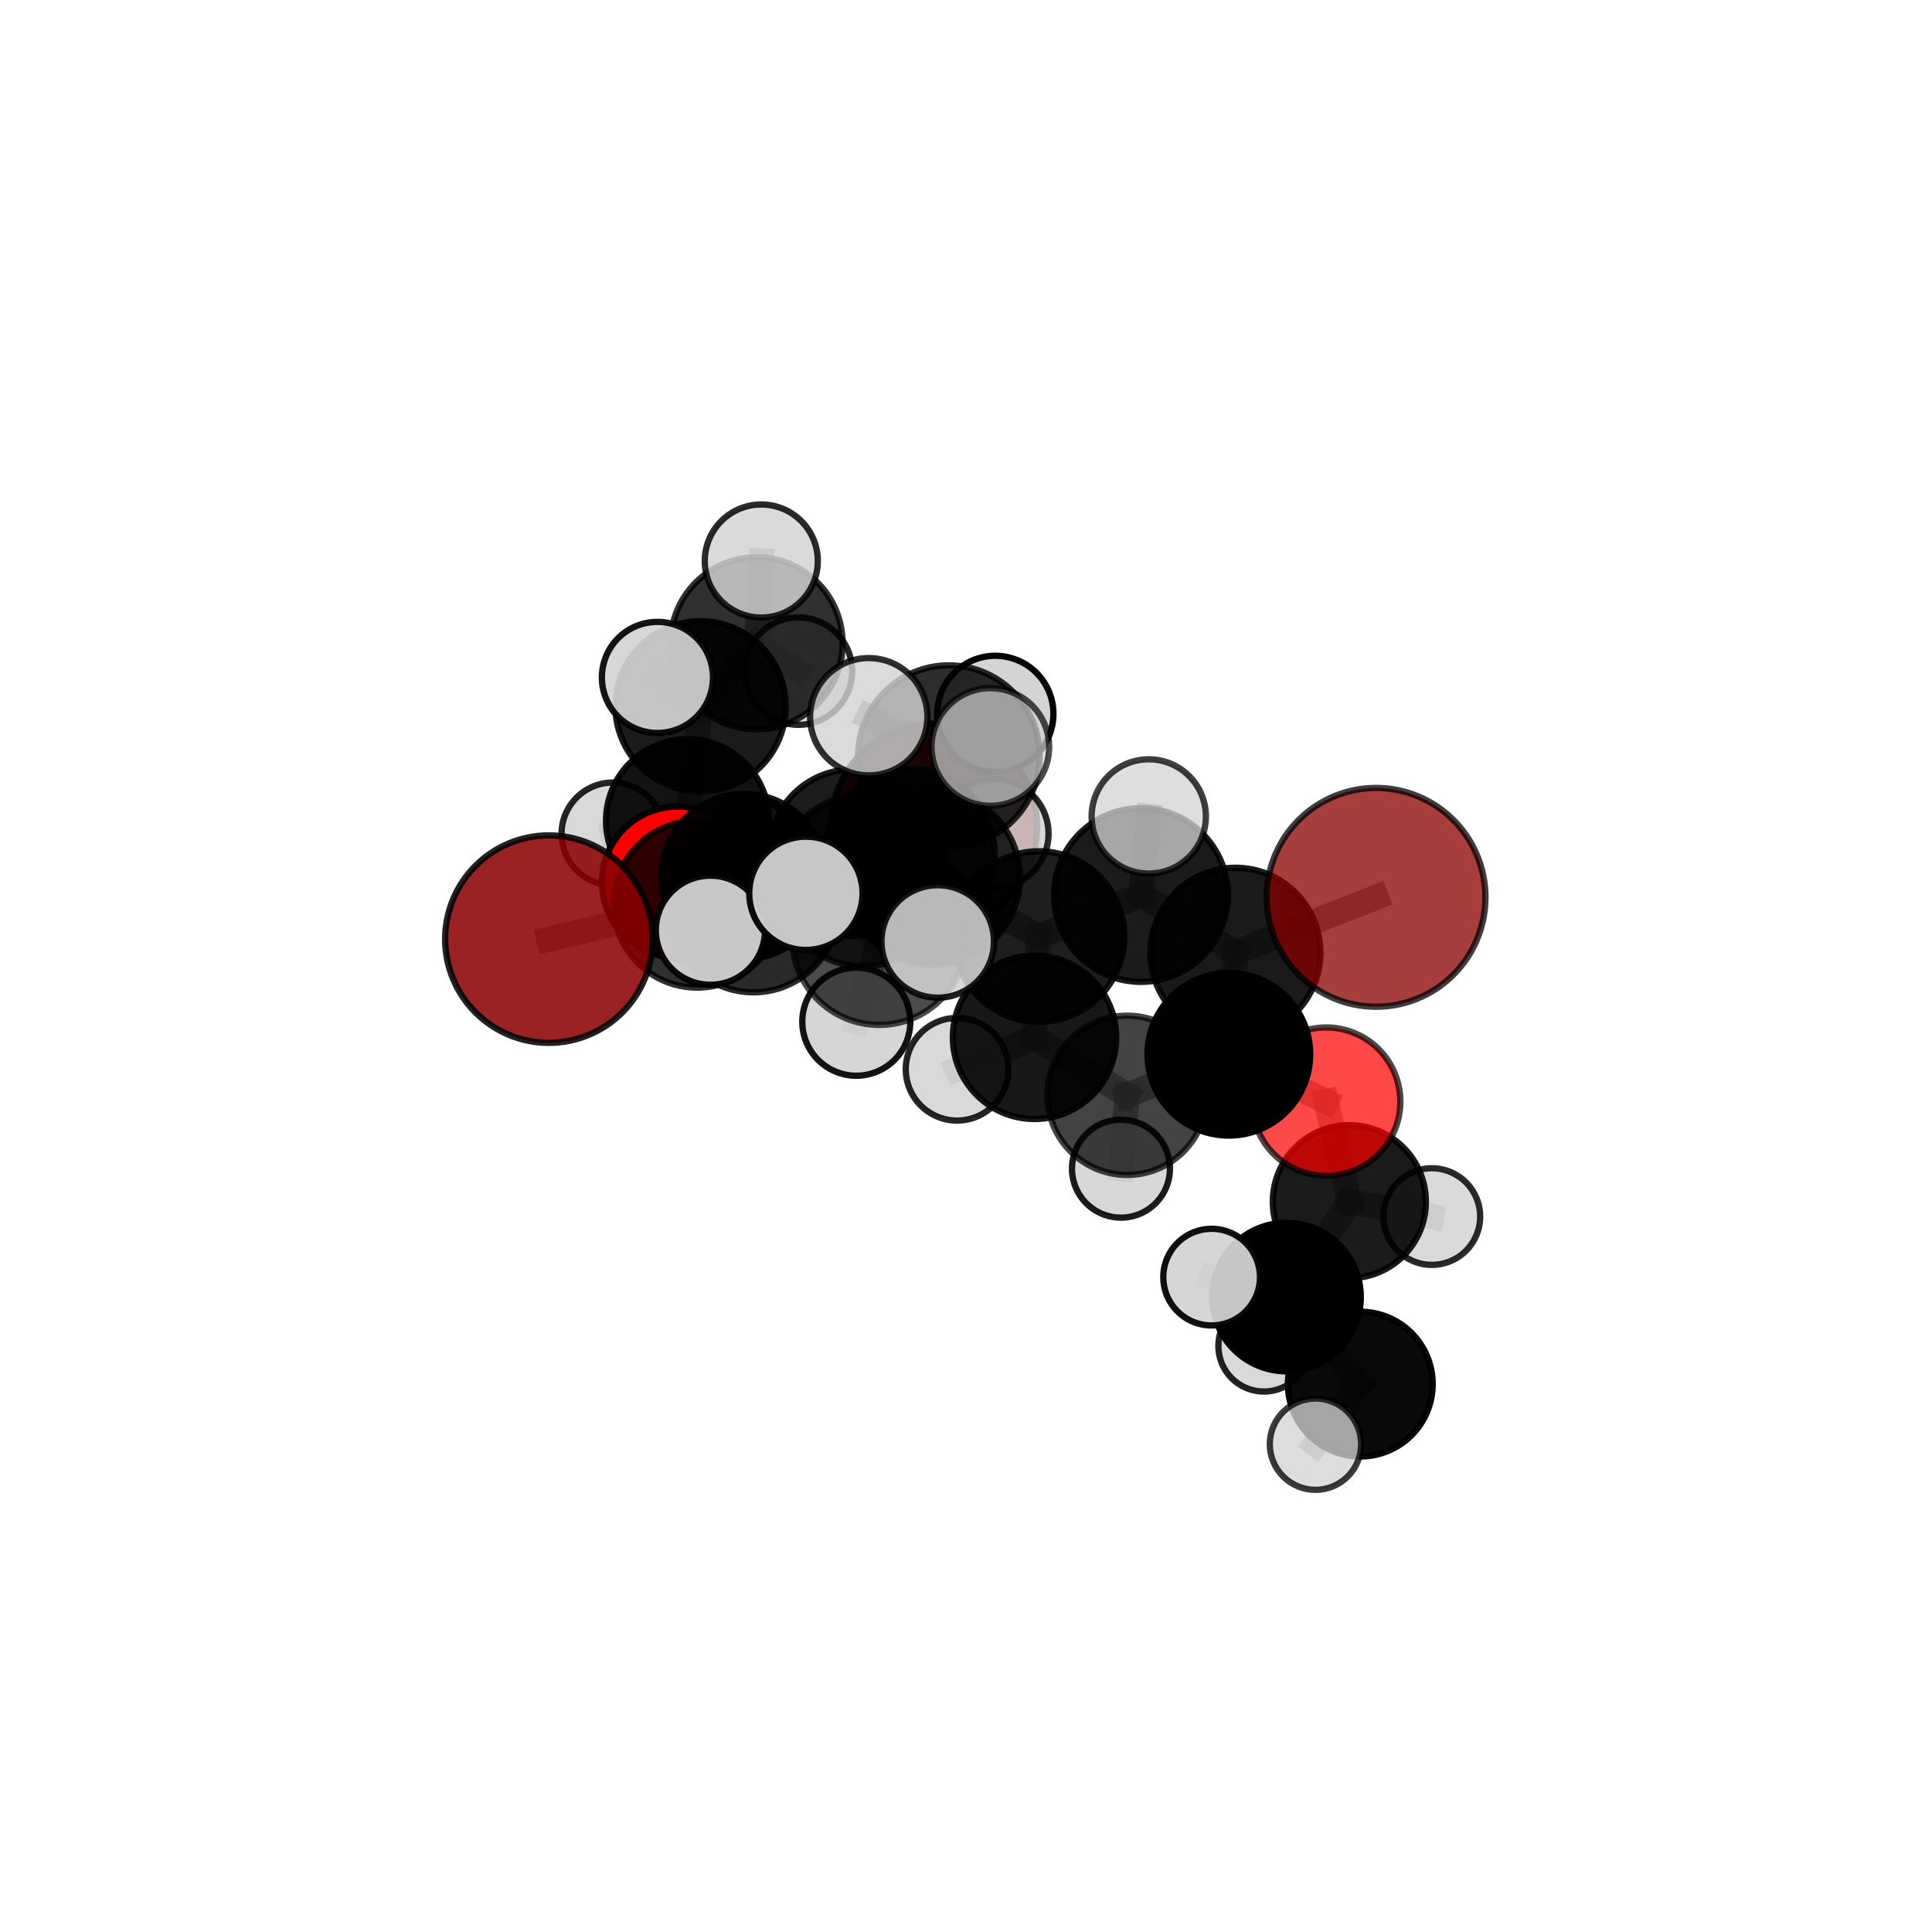 <?xml version="1.0" encoding="utf-8" standalone="no"?>
<!DOCTYPE svg PUBLIC "-//W3C//DTD SVG 1.1//EN"
  "http://www.w3.org/Graphics/SVG/1.1/DTD/svg11.dtd">
<svg xmlns:xlink="http://www.w3.org/1999/xlink" width="153pt" height="153pt" viewBox="0 0 153 153" xmlns="http://www.w3.org/2000/svg" version="1.1">
 <defs>
  <style type="text/css">*{stroke-linejoin: round; stroke-linecap: butt}</style>
 </defs>
 <g id="figure_1">
  <g id="patch_1">
   <path d="M 0 153 
L 153 153 
L 153 0 
L 0 0 
L 0 153 
z
" style="fill: none"/>
  </g>
  <g id="patch_2">
   <path d="M 7.2 145.8 
L 145.8 145.8 
L 145.8 7.2 
L 7.2 7.2 
L 7.2 145.8 
z
" style="fill: none"/>
  </g>
  <g id="axes_1">
   <g id="line2d_1">
    <path d="M 73.958 65.476 
L 67.521 67.533 
" clip-path="url(#pe43d6c73a5)" style="fill: none; stroke: #808080; stroke-opacity: 0.684; stroke-width: 2; stroke-linecap: square"/>
   </g>
   <g id="line2d_2">
    <path d="M 67.521 67.533 
L 58.911 69.411 
" clip-path="url(#pe43d6c73a5)" style="fill: none; stroke: #808080; stroke-opacity: 0.687; stroke-width: 2; stroke-linecap: square"/>
   </g>
   <g id="line2d_3">
    <path d="M 108.973 71.062 
L 97.834 75.447 
" clip-path="url(#pe43d6c73a5)" style="fill: none; stroke: #808080; stroke-opacity: 0.723; stroke-width: 2; stroke-linecap: square"/>
   </g>
   <g id="line2d_4">
    <path d="M 97.834 75.447 
L 97.316 83.489 
" clip-path="url(#pe43d6c73a5)" style="fill: none; stroke: #808080; stroke-opacity: 0.689; stroke-width: 2; stroke-linecap: square"/>
   </g>
   <g id="line2d_5">
    <path d="M 43.466 74.372 
L 55.204 71.6 
" clip-path="url(#pe43d6c73a5)" style="fill: none; stroke: #808080; stroke-opacity: 0.688; stroke-width: 2; stroke-linecap: square"/>
   </g>
   <g id="line2d_6">
    <path d="M 55.204 71.6 
L 58.911 69.411 
" clip-path="url(#pe43d6c73a5)" style="fill: none; stroke: #808080; stroke-opacity: 0.688; stroke-width: 2; stroke-linecap: square"/>
   </g>
   <g id="line2d_7">
    <path d="M 105.025 87.24 
L 97.316 83.489 
" clip-path="url(#pe43d6c73a5)" style="fill: none; stroke: #808080; stroke-opacity: 0.658; stroke-width: 2; stroke-linecap: square"/>
   </g>
   <g id="line2d_8">
    <path d="M 105.025 87.24 
L 106.857 95.164 
" clip-path="url(#pe43d6c73a5)" style="fill: none; stroke: #808080; stroke-opacity: 0.631; stroke-width: 2; stroke-linecap: square"/>
   </g>
   <g id="line2d_9">
    <path d="M 106.857 95.164 
L 101.882 102.717 
" clip-path="url(#pe43d6c73a5)" style="fill: none; stroke: #808080; stroke-opacity: 0.602; stroke-width: 2; stroke-linecap: square"/>
   </g>
   <g id="line2d_10">
    <path d="M 106.857 95.164 
L 113.392 96.343 
" clip-path="url(#pe43d6c73a5)" style="fill: none; stroke: #808080; stroke-opacity: 0.61; stroke-width: 2; stroke-linecap: square"/>
   </g>
   <g id="line2d_11">
    <path d="M 53.662 69.86 
L 58.911 69.411 
" clip-path="url(#pe43d6c73a5)" style="fill: none; stroke: #808080; stroke-opacity: 0.675; stroke-width: 2; stroke-linecap: square"/>
   </g>
   <g id="line2d_12">
    <path d="M 53.662 69.86 
L 54.443 64.989 
" clip-path="url(#pe43d6c73a5)" style="fill: none; stroke: #808080; stroke-opacity: 0.668; stroke-width: 2; stroke-linecap: square"/>
   </g>
   <g id="line2d_13">
    <path d="M 54.443 64.989 
L 55.479 55.931 
" clip-path="url(#pe43d6c73a5)" style="fill: none; stroke: #808080; stroke-opacity: 0.691; stroke-width: 2; stroke-linecap: square"/>
   </g>
   <g id="line2d_14">
    <path d="M 54.443 64.989 
L 48.538 66.039 
" clip-path="url(#pe43d6c73a5)" style="fill: none; stroke: #808080; stroke-opacity: 0.664; stroke-width: 2; stroke-linecap: square"/>
   </g>
   <g id="line2d_15">
    <path d="M 54.443 64.989 
L 59.329 67.321 
" clip-path="url(#pe43d6c73a5)" style="fill: none; stroke: #808080; stroke-opacity: 0.659; stroke-width: 2; stroke-linecap: square"/>
   </g>
   <g id="line2d_16">
    <path d="M 73.861 69.489 
L 82.274 74.168 
" clip-path="url(#pe43d6c73a5)" style="fill: none; stroke: #808080; stroke-opacity: 0.726; stroke-width: 2; stroke-linecap: square"/>
   </g>
   <g id="line2d_17">
    <path d="M 73.861 69.489 
L 68.325 69.742 
" clip-path="url(#pe43d6c73a5)" style="fill: none; stroke: #808080; stroke-opacity: 0.728; stroke-width: 2; stroke-linecap: square"/>
   </g>
   <g id="line2d_18">
    <path d="M 73.861 69.489 
L 75.141 59.879 
" clip-path="url(#pe43d6c73a5)" style="fill: none; stroke: #808080; stroke-opacity: 0.761; stroke-width: 2; stroke-linecap: square"/>
   </g>
   <g id="line2d_19">
    <path d="M 73.861 69.489 
L 69.631 74.266 
" clip-path="url(#pe43d6c73a5)" style="fill: none; stroke: #808080; stroke-opacity: 0.738; stroke-width: 2; stroke-linecap: square"/>
   </g>
   <g id="line2d_20">
    <path d="M 82.274 74.168 
L 90.359 70.88 
" clip-path="url(#pe43d6c73a5)" style="fill: none; stroke: #808080; stroke-opacity: 0.724; stroke-width: 2; stroke-linecap: square"/>
   </g>
   <g id="line2d_21">
    <path d="M 82.274 74.168 
L 81.927 82.149 
" clip-path="url(#pe43d6c73a5)" style="fill: none; stroke: #808080; stroke-opacity: 0.693; stroke-width: 2; stroke-linecap: square"/>
   </g>
   <g id="line2d_22">
    <path d="M 68.325 69.742 
L 59.664 71.861 
" clip-path="url(#pe43d6c73a5)" style="fill: none; stroke: #808080; stroke-opacity: 0.714; stroke-width: 2; stroke-linecap: square"/>
   </g>
   <g id="line2d_23">
    <path d="M 68.325 69.742 
L 72.051 67.59 
" clip-path="url(#pe43d6c73a5)" style="fill: none; stroke: #808080; stroke-opacity: 0.714; stroke-width: 2; stroke-linecap: square"/>
   </g>
   <g id="line2d_24">
    <path d="M 75.141 59.879 
L 68.798 56.76 
" clip-path="url(#pe43d6c73a5)" style="fill: none; stroke: #808080; stroke-opacity: 0.79; stroke-width: 2; stroke-linecap: square"/>
   </g>
   <g id="line2d_25">
    <path d="M 75.141 59.879 
L 78.428 59.154 
" clip-path="url(#pe43d6c73a5)" style="fill: none; stroke: #808080; stroke-opacity: 0.791; stroke-width: 2; stroke-linecap: square"/>
   </g>
   <g id="line2d_26">
    <path d="M 75.141 59.879 
L 78.822 56.534 
" clip-path="url(#pe43d6c73a5)" style="fill: none; stroke: #808080; stroke-opacity: 0.784; stroke-width: 2; stroke-linecap: square"/>
   </g>
   <g id="line2d_27">
    <path d="M 69.631 74.266 
L 63.821 70.744 
" clip-path="url(#pe43d6c73a5)" style="fill: none; stroke: #808080; stroke-opacity: 0.747; stroke-width: 2; stroke-linecap: square"/>
   </g>
   <g id="line2d_28">
    <path d="M 69.631 74.266 
L 67.813 80.912 
" clip-path="url(#pe43d6c73a5)" style="fill: none; stroke: #808080; stroke-opacity: 0.721; stroke-width: 2; stroke-linecap: square"/>
   </g>
   <g id="line2d_29">
    <path d="M 69.631 74.266 
L 74.26 74.556 
" clip-path="url(#pe43d6c73a5)" style="fill: none; stroke: #808080; stroke-opacity: 0.743; stroke-width: 2; stroke-linecap: square"/>
   </g>
   <g id="line2d_30">
    <path d="M 90.359 70.88 
L 97.834 75.447 
" clip-path="url(#pe43d6c73a5)" style="fill: none; stroke: #808080; stroke-opacity: 0.722; stroke-width: 2; stroke-linecap: square"/>
   </g>
   <g id="line2d_31">
    <path d="M 90.359 70.88 
L 90.973 64.656 
" clip-path="url(#pe43d6c73a5)" style="fill: none; stroke: #808080; stroke-opacity: 0.75; stroke-width: 2; stroke-linecap: square"/>
   </g>
   <g id="line2d_32">
    <path d="M 81.927 82.149 
L 89.258 86.74 
" clip-path="url(#pe43d6c73a5)" style="fill: none; stroke: #808080; stroke-opacity: 0.66; stroke-width: 2; stroke-linecap: square"/>
   </g>
   <g id="line2d_33">
    <path d="M 81.927 82.149 
L 75.793 84.677 
" clip-path="url(#pe43d6c73a5)" style="fill: none; stroke: #808080; stroke-opacity: 0.664; stroke-width: 2; stroke-linecap: square"/>
   </g>
   <g id="line2d_34">
    <path d="M 59.664 71.861 
L 55.204 71.6 
" clip-path="url(#pe43d6c73a5)" style="fill: none; stroke: #808080; stroke-opacity: 0.702; stroke-width: 2; stroke-linecap: square"/>
   </g>
   <g id="line2d_35">
    <path d="M 59.664 71.861 
L 56.259 73.666 
" clip-path="url(#pe43d6c73a5)" style="fill: none; stroke: #808080; stroke-opacity: 0.713; stroke-width: 2; stroke-linecap: square"/>
   </g>
   <g id="line2d_36">
    <path d="M 72.051 67.59 
L 67.521 67.533 
" clip-path="url(#pe43d6c73a5)" style="fill: none; stroke: #808080; stroke-opacity: 0.7; stroke-width: 2; stroke-linecap: square"/>
   </g>
   <g id="line2d_37">
    <path d="M 72.051 67.59 
L 78.723 66.022 
" clip-path="url(#pe43d6c73a5)" style="fill: none; stroke: #808080; stroke-opacity: 0.712; stroke-width: 2; stroke-linecap: square"/>
   </g>
   <g id="line2d_38">
    <path d="M 89.258 86.74 
L 97.316 83.489 
" clip-path="url(#pe43d6c73a5)" style="fill: none; stroke: #808080; stroke-opacity: 0.658; stroke-width: 2; stroke-linecap: square"/>
   </g>
   <g id="line2d_39">
    <path d="M 89.258 86.74 
L 88.772 92.549 
" clip-path="url(#pe43d6c73a5)" style="fill: none; stroke: #808080; stroke-opacity: 0.632; stroke-width: 2; stroke-linecap: square"/>
   </g>
   <g id="line2d_40">
    <path d="M 101.882 102.717 
L 107.726 109.61 
" clip-path="url(#pe43d6c73a5)" style="fill: none; stroke: #808080; stroke-opacity: 0.58; stroke-width: 2; stroke-linecap: square"/>
   </g>
   <g id="line2d_41">
    <path d="M 101.882 102.717 
L 95.952 101.139 
" clip-path="url(#pe43d6c73a5)" style="fill: none; stroke: #808080; stroke-opacity: 0.598; stroke-width: 2; stroke-linecap: square"/>
   </g>
   <g id="line2d_42">
    <path d="M 101.882 102.717 
L 100.092 106.593 
" clip-path="url(#pe43d6c73a5)" style="fill: none; stroke: #808080; stroke-opacity: 0.575; stroke-width: 2; stroke-linecap: square"/>
   </g>
   <g id="line2d_43">
    <path d="M 55.479 55.931 
L 59.917 50.94 
" clip-path="url(#pe43d6c73a5)" style="fill: none; stroke: #808080; stroke-opacity: 0.718; stroke-width: 2; stroke-linecap: square"/>
   </g>
   <g id="line2d_44">
    <path d="M 55.479 55.931 
L 52.063 53.647 
" clip-path="url(#pe43d6c73a5)" style="fill: none; stroke: #808080; stroke-opacity: 0.724; stroke-width: 2; stroke-linecap: square"/>
   </g>
   <g id="line2d_45">
    <path d="M 107.726 109.61 
L 104.174 114.368 
" clip-path="url(#pe43d6c73a5)" style="fill: none; stroke: #808080; stroke-opacity: 0.566; stroke-width: 2; stroke-linecap: square"/>
   </g>
   <g id="line2d_46">
    <path d="M 59.917 50.94 
L 60.289 44.427 
" clip-path="url(#pe43d6c73a5)" style="fill: none; stroke: #808080; stroke-opacity: 0.739; stroke-width: 2; stroke-linecap: square"/>
   </g>
   <g id="line2d_47">
    <path d="M 59.917 50.94 
L 63.231 53.146 
" clip-path="url(#pe43d6c73a5)" style="fill: none; stroke: #808080; stroke-opacity: 0.712; stroke-width: 2; stroke-linecap: square"/>
   </g>
   <g id="Path3DCollection_1">
    <path d="M 63.231 57.401 
C 64.36 57.401 65.442 56.953 66.24 56.155 
C 67.038 55.357 67.486 54.275 67.486 53.146 
C 67.486 52.018 67.038 50.935 66.24 50.137 
C 65.442 49.339 64.36 48.891 63.231 48.891 
C 62.103 48.891 61.02 49.339 60.222 50.137 
C 59.425 50.935 58.976 52.018 58.976 53.146 
C 58.976 54.275 59.425 55.357 60.222 56.155 
C 61.02 56.953 62.103 57.401 63.231 57.401 
z
" clip-path="url(#pe43d6c73a5)" style="fill: #d3d3d3; fill-opacity: 0.846; stroke: #000000; stroke-opacity: 0.846; stroke-width: 0.5"/>
    <path d="M 59.329 71.351 
C 60.398 71.351 61.423 70.927 62.179 70.171 
C 62.935 69.415 63.359 68.39 63.359 67.321 
C 63.359 66.252 62.935 65.227 62.179 64.471 
C 61.423 63.715 60.398 63.29 59.329 63.29 
C 58.26 63.29 57.235 63.715 56.479 64.471 
C 55.723 65.227 55.298 66.252 55.298 67.321 
C 55.298 68.39 55.723 69.415 56.479 70.171 
C 57.235 70.927 58.26 71.351 59.329 71.351 
z
" clip-path="url(#pe43d6c73a5)" style="fill: #d3d3d3; fill-opacity: 0.92; stroke: #000000; stroke-opacity: 0.92; stroke-width: 0.5"/>
    <path d="M 48.538 70.108 
C 49.617 70.108 50.652 69.679 51.415 68.916 
C 52.178 68.153 52.607 67.118 52.607 66.039 
C 52.607 64.96 52.178 63.925 51.415 63.162 
C 50.652 62.399 49.617 61.97 48.538 61.97 
C 47.459 61.97 46.424 62.399 45.661 63.162 
C 44.898 63.925 44.469 64.96 44.469 66.039 
C 44.469 67.118 44.898 68.153 45.661 68.916 
C 46.424 69.679 47.459 70.108 48.538 70.108 
z
" clip-path="url(#pe43d6c73a5)" style="fill: #d3d3d3; fill-opacity: 0.853; stroke: #000000; stroke-opacity: 0.853; stroke-width: 0.5"/>
    <path d="M 59.917 57.75 
C 61.723 57.75 63.455 57.032 64.732 55.755 
C 66.009 54.478 66.726 52.746 66.726 50.94 
C 66.726 49.135 66.009 47.403 64.732 46.126 
C 63.455 44.849 61.723 44.131 59.917 44.131 
C 58.111 44.131 56.379 44.849 55.103 46.126 
C 53.826 47.403 53.108 49.135 53.108 50.94 
C 53.108 52.746 53.826 54.478 55.103 55.755 
C 56.379 57.032 58.111 57.75 59.917 57.75 
z
" clip-path="url(#pe43d6c73a5)" style="fill-opacity: 0.81; stroke: #000000; stroke-opacity: 0.81; stroke-width: 0.5"/>
    <path d="M 60.289 48.904 
C 61.476 48.904 62.615 48.432 63.454 47.593 
C 64.294 46.753 64.765 45.615 64.765 44.427 
C 64.765 43.24 64.294 42.101 63.454 41.262 
C 62.615 40.422 61.476 39.951 60.289 39.951 
C 59.101 39.951 57.963 40.422 57.123 41.262 
C 56.284 42.101 55.812 43.24 55.812 44.427 
C 55.812 45.615 56.284 46.753 57.123 47.593 
C 57.963 48.432 59.101 48.904 60.289 48.904 
z
" clip-path="url(#pe43d6c73a5)" style="fill: #d3d3d3; fill-opacity: 0.833; stroke: #000000; stroke-opacity: 0.833; stroke-width: 0.5"/>
    <path d="M 54.443 71.44 
C 56.154 71.44 57.795 70.761 59.005 69.551 
C 60.215 68.341 60.894 66.7 60.894 64.989 
C 60.894 63.278 60.215 61.637 59.005 60.428 
C 57.795 59.218 56.154 58.538 54.443 58.538 
C 52.732 58.538 51.091 59.218 49.882 60.428 
C 48.672 61.637 47.992 63.278 47.992 64.989 
C 47.992 66.7 48.672 68.341 49.882 69.551 
C 51.091 70.761 52.732 71.44 54.443 71.44 
z
" clip-path="url(#pe43d6c73a5)" style="fill-opacity: 0.923; stroke: #000000; stroke-opacity: 0.923; stroke-width: 0.5"/>
    <path d="M 55.479 62.672 
C 57.267 62.672 58.982 61.962 60.246 60.698 
C 61.51 59.433 62.22 57.719 62.22 55.931 
C 62.22 54.143 61.51 52.429 60.246 51.165 
C 58.982 49.901 57.267 49.19 55.479 49.19 
C 53.692 49.19 51.977 49.901 50.713 51.165 
C 49.449 52.429 48.739 54.143 48.739 55.931 
C 48.739 57.719 49.449 59.433 50.713 60.698 
C 51.977 61.962 53.692 62.672 55.479 62.672 
z
" clip-path="url(#pe43d6c73a5)" style="fill-opacity: 0.893; stroke: #000000; stroke-opacity: 0.893; stroke-width: 0.5"/>
    <path d="M 73.958 73.643 
C 76.124 73.643 78.202 72.783 79.733 71.251 
C 81.265 69.72 82.125 67.642 82.125 65.476 
C 82.125 63.31 81.265 61.232 79.733 59.701 
C 78.202 58.169 76.124 57.309 73.958 57.309 
C 71.792 57.309 69.714 58.169 68.183 59.701 
C 66.651 61.232 65.791 63.31 65.791 65.476 
C 65.791 67.642 66.651 69.72 68.183 71.251 
C 69.714 72.783 71.792 73.643 73.958 73.643 
z
" clip-path="url(#pe43d6c73a5)" style="fill: #8b0000; fill-opacity: 0.898; stroke: #000000; stroke-opacity: 0.898; stroke-width: 0.5"/>
    <path d="M 53.662 75.852 
C 55.251 75.852 56.775 75.221 57.899 74.097 
C 59.023 72.973 59.654 71.449 59.654 69.86 
C 59.654 68.271 59.023 66.747 57.899 65.623 
C 56.775 64.499 55.251 63.868 53.662 63.868 
C 52.073 63.868 50.549 64.499 49.425 65.623 
C 48.301 66.747 47.67 68.271 47.67 69.86 
C 47.67 71.449 48.301 72.973 49.425 74.097 
C 50.549 75.221 52.073 75.852 53.662 75.852 
z
" clip-path="url(#pe43d6c73a5)" style="fill: #ff0000; fill-opacity: 0.979; stroke: #000000; stroke-opacity: 0.979; stroke-width: 0.5"/>
    <path d="M 52.063 58.046 
C 53.23 58.046 54.349 57.582 55.173 56.757 
C 55.998 55.932 56.462 54.813 56.462 53.647 
C 56.462 52.48 55.998 51.361 55.173 50.536 
C 54.349 49.711 53.23 49.248 52.063 49.248 
C 50.896 49.248 49.777 49.711 48.952 50.536 
C 48.127 51.361 47.664 52.48 47.664 53.647 
C 47.664 54.813 48.127 55.932 48.952 56.757 
C 49.777 57.582 50.896 58.046 52.063 58.046 
z
" clip-path="url(#pe43d6c73a5)" style="fill: #d3d3d3; fill-opacity: 0.921; stroke: #000000; stroke-opacity: 0.921; stroke-width: 0.5"/>
    <path d="M 58.911 75.958 
C 60.647 75.958 62.313 75.268 63.541 74.04 
C 64.769 72.813 65.458 71.147 65.458 69.411 
C 65.458 67.674 64.769 66.009 63.541 64.781 
C 62.313 63.553 60.647 62.863 58.911 62.863 
C 57.174 62.863 55.509 63.553 54.281 64.781 
C 53.053 66.009 52.363 67.674 52.363 69.411 
C 52.363 71.147 53.053 72.813 54.281 74.04 
C 55.509 75.268 57.174 75.958 58.911 75.958 
z
" clip-path="url(#pe43d6c73a5)" style="fill-opacity: 0.917; stroke: #000000; stroke-opacity: 0.917; stroke-width: 0.5"/>
    <path d="M 67.521 74.134 
C 69.272 74.134 70.951 73.439 72.189 72.201 
C 73.427 70.963 74.122 69.284 74.122 67.533 
C 74.122 65.782 73.427 64.103 72.189 62.865 
C 70.951 61.627 69.272 60.932 67.521 60.932 
C 65.77 60.932 64.091 61.627 62.853 62.865 
C 61.615 64.103 60.92 65.782 60.92 67.533 
C 60.92 69.284 61.615 70.963 62.853 72.201 
C 64.091 73.439 65.77 74.134 67.521 74.134 
z
" clip-path="url(#pe43d6c73a5)" style="fill-opacity: 0.887; stroke: #000000; stroke-opacity: 0.887; stroke-width: 0.5"/>
    <path d="M 78.723 70.337 
C 79.867 70.337 80.964 69.882 81.773 69.073 
C 82.582 68.264 83.037 67.166 83.037 66.022 
C 83.037 64.878 82.582 63.78 81.773 62.971 
C 80.964 62.162 79.867 61.708 78.723 61.708 
C 77.578 61.708 76.481 62.162 75.672 62.971 
C 74.863 63.78 74.408 64.878 74.408 66.022 
C 74.408 67.166 74.863 68.264 75.672 69.073 
C 76.481 69.882 77.578 70.337 78.723 70.337 
z
" clip-path="url(#pe43d6c73a5)" style="fill: #d3d3d3; fill-opacity: 0.84; stroke: #000000; stroke-opacity: 0.84; stroke-width: 0.5"/>
    <path d="M 72.051 74.307 
C 73.832 74.307 75.541 73.599 76.801 72.34 
C 78.06 71.08 78.768 69.371 78.768 67.59 
C 78.768 65.808 78.06 64.099 76.801 62.84 
C 75.541 61.58 73.832 60.872 72.051 60.872 
C 70.269 60.872 68.56 61.58 67.301 62.84 
C 66.041 64.099 65.333 65.808 65.333 67.59 
C 65.333 69.371 66.041 71.08 67.301 72.34 
C 68.56 73.599 70.269 74.307 72.051 74.307 
z
" clip-path="url(#pe43d6c73a5)" style="fill-opacity: 0.886; stroke: #000000; stroke-opacity: 0.886; stroke-width: 0.5"/>
    <path d="M 55.204 78.213 
C 56.958 78.213 58.64 77.516 59.881 76.276 
C 61.121 75.036 61.817 73.354 61.817 71.6 
C 61.817 69.846 61.121 68.164 59.881 66.924 
C 58.64 65.683 56.958 64.987 55.204 64.987 
C 53.45 64.987 51.768 65.683 50.528 66.924 
C 49.288 68.164 48.591 69.846 48.591 71.6 
C 48.591 73.354 49.288 75.036 50.528 76.276 
C 51.768 77.516 53.45 78.213 55.204 78.213 
z
" clip-path="url(#pe43d6c73a5)" style="fill-opacity: 0.811; stroke: #000000; stroke-opacity: 0.811; stroke-width: 0.5"/>
    <path d="M 43.466 82.587 
C 45.645 82.587 47.735 81.721 49.276 80.181 
C 50.816 78.64 51.682 76.55 51.682 74.372 
C 51.682 72.193 50.816 70.103 49.276 68.562 
C 47.735 67.022 45.645 66.156 43.466 66.156 
C 41.288 66.156 39.198 67.022 37.657 68.562 
C 36.117 70.103 35.251 72.193 35.251 74.372 
C 35.251 76.55 36.117 78.64 37.657 80.181 
C 39.198 81.721 41.288 82.587 43.466 82.587 
z
" clip-path="url(#pe43d6c73a5)" style="fill: #8b0000; fill-opacity: 0.864; stroke: #000000; stroke-opacity: 0.864; stroke-width: 0.5"/>
    <path d="M 88.772 96.428 
C 89.8 96.428 90.787 96.019 91.514 95.292 
C 92.241 94.564 92.65 93.578 92.65 92.549 
C 92.65 91.521 92.241 90.534 91.514 89.807 
C 90.787 89.08 89.8 88.671 88.772 88.671 
C 87.743 88.671 86.757 89.08 86.029 89.807 
C 85.302 90.534 84.893 91.521 84.893 92.549 
C 84.893 93.578 85.302 94.564 86.029 95.292 
C 86.757 96.019 87.743 96.428 88.772 96.428 
z
" clip-path="url(#pe43d6c73a5)" style="fill: #d3d3d3; fill-opacity: 0.888; stroke: #000000; stroke-opacity: 0.888; stroke-width: 0.5"/>
    <path d="M 100.092 110.202 
C 101.049 110.202 101.967 109.821 102.643 109.145 
C 103.32 108.468 103.7 107.55 103.7 106.593 
C 103.7 105.636 103.32 104.719 102.643 104.042 
C 101.967 103.365 101.049 102.985 100.092 102.985 
C 99.135 102.985 98.217 103.365 97.54 104.042 
C 96.864 104.719 96.484 105.636 96.484 106.593 
C 96.484 107.55 96.864 108.468 97.54 109.145 
C 98.217 109.821 99.135 110.202 100.092 110.202 
z
" clip-path="url(#pe43d6c73a5)" style="fill: #d3d3d3; fill-opacity: 0.867; stroke: #000000; stroke-opacity: 0.867; stroke-width: 0.5"/>
    <path d="M 113.392 100.169 
C 114.407 100.169 115.38 99.766 116.097 99.048 
C 116.815 98.331 117.218 97.358 117.218 96.343 
C 117.218 95.328 116.815 94.355 116.097 93.638 
C 115.38 92.92 114.407 92.517 113.392 92.517 
C 112.377 92.517 111.404 92.92 110.687 93.638 
C 109.969 94.355 109.566 95.328 109.566 96.343 
C 109.566 97.358 109.969 98.331 110.687 99.048 
C 111.404 99.766 112.377 100.169 113.392 100.169 
z
" clip-path="url(#pe43d6c73a5)" style="fill: #d3d3d3; fill-opacity: 0.835; stroke: #000000; stroke-opacity: 0.835; stroke-width: 0.5"/>
    <path d="M 75.793 88.741 
C 76.871 88.741 77.905 88.313 78.667 87.551 
C 79.429 86.788 79.857 85.755 79.857 84.677 
C 79.857 83.599 79.429 82.565 78.667 81.803 
C 77.905 81.041 76.871 80.613 75.793 80.613 
C 74.716 80.613 73.682 81.041 72.92 81.803 
C 72.158 82.565 71.729 83.599 71.729 84.677 
C 71.729 85.755 72.158 86.788 72.92 87.551 
C 73.682 88.313 74.716 88.741 75.793 88.741 
z
" clip-path="url(#pe43d6c73a5)" style="fill: #d3d3d3; fill-opacity: 0.854; stroke: #000000; stroke-opacity: 0.854; stroke-width: 0.5"/>
    <path d="M 68.325 76.521 
C 70.123 76.521 71.847 75.807 73.119 74.535 
C 74.39 73.264 75.104 71.54 75.104 69.742 
C 75.104 67.944 74.39 66.219 73.119 64.948 
C 71.847 63.676 70.123 62.962 68.325 62.962 
C 66.527 62.962 64.802 63.676 63.531 64.948 
C 62.26 66.219 61.545 67.944 61.545 69.742 
C 61.545 71.54 62.26 73.264 63.531 74.535 
C 64.802 75.807 66.527 76.521 68.325 76.521 
z
" clip-path="url(#pe43d6c73a5)" style="fill-opacity: 0.768; stroke: #000000; stroke-opacity: 0.768; stroke-width: 0.5"/>
    <path d="M 59.664 78.584 
C 61.447 78.584 63.158 77.876 64.418 76.615 
C 65.679 75.354 66.388 73.644 66.388 71.861 
C 66.388 70.077 65.679 68.367 64.418 67.106 
C 63.158 65.845 61.447 65.137 59.664 65.137 
C 57.881 65.137 56.17 65.845 54.909 67.106 
C 53.649 68.367 52.94 70.077 52.94 71.861 
C 52.94 73.644 53.649 75.354 54.909 76.615 
C 56.17 77.876 57.881 78.584 59.664 78.584 
z
" clip-path="url(#pe43d6c73a5)" style="fill-opacity: 0.837; stroke: #000000; stroke-opacity: 0.837; stroke-width: 0.5"/>
    <path d="M 89.258 93.048 
C 90.931 93.048 92.536 92.383 93.719 91.201 
C 94.901 90.018 95.566 88.413 95.566 86.74 
C 95.566 85.068 94.901 83.463 93.719 82.28 
C 92.536 81.097 90.931 80.433 89.258 80.433 
C 87.586 80.433 85.981 81.097 84.798 82.28 
C 83.615 83.463 82.951 85.068 82.951 86.74 
C 82.951 88.413 83.615 90.018 84.798 91.201 
C 85.981 92.383 87.586 93.048 89.258 93.048 
z
" clip-path="url(#pe43d6c73a5)" style="fill-opacity: 0.738; stroke: #000000; stroke-opacity: 0.738; stroke-width: 0.5"/>
    <path d="M 106.857 101.224 
C 108.464 101.224 110.006 100.586 111.143 99.449 
C 112.279 98.313 112.918 96.771 112.918 95.164 
C 112.918 93.556 112.279 92.015 111.143 90.878 
C 110.006 89.741 108.464 89.103 106.857 89.103 
C 105.25 89.103 103.708 89.741 102.571 90.878 
C 101.435 92.015 100.796 93.556 100.796 95.164 
C 100.796 96.771 101.435 98.313 102.571 99.449 
C 103.708 100.586 105.25 101.224 106.857 101.224 
z
" clip-path="url(#pe43d6c73a5)" style="fill-opacity: 0.891; stroke: #000000; stroke-opacity: 0.891; stroke-width: 0.5"/>
    <path d="M 105.025 93.112 
C 106.583 93.112 108.077 92.493 109.178 91.392 
C 110.279 90.291 110.898 88.797 110.898 87.24 
C 110.898 85.682 110.279 84.188 109.178 83.087 
C 108.077 81.986 106.583 81.367 105.025 81.367 
C 103.468 81.367 101.974 81.986 100.873 83.087 
C 99.772 84.188 99.153 85.682 99.153 87.24 
C 99.153 88.797 99.772 90.291 100.873 91.392 
C 101.974 92.493 103.468 93.112 105.025 93.112 
z
" clip-path="url(#pe43d6c73a5)" style="fill: #ff0000; fill-opacity: 0.713; stroke: #000000; stroke-opacity: 0.713; stroke-width: 0.5"/>
    <path d="M 81.927 88.617 
C 83.643 88.617 85.288 87.936 86.501 86.723 
C 87.714 85.51 88.396 83.864 88.396 82.149 
C 88.396 80.433 87.714 78.788 86.501 77.575 
C 85.288 76.362 83.643 75.68 81.927 75.68 
C 80.212 75.68 78.567 76.362 77.354 77.575 
C 76.141 78.788 75.459 80.433 75.459 82.149 
C 75.459 83.864 76.141 85.51 77.354 86.723 
C 78.567 87.936 80.212 88.617 81.927 88.617 
z
" clip-path="url(#pe43d6c73a5)" style="fill-opacity: 0.904; stroke: #000000; stroke-opacity: 0.904; stroke-width: 0.5"/>
    <path d="M 97.316 89.93 
C 99.024 89.93 100.662 89.252 101.87 88.044 
C 103.078 86.836 103.756 85.197 103.756 83.489 
C 103.756 81.781 103.078 80.143 101.87 78.935 
C 100.662 77.727 99.024 77.048 97.316 77.048 
C 95.607 77.048 93.969 77.727 92.761 78.935 
C 91.553 80.143 90.875 81.781 90.875 83.489 
C 90.875 85.197 91.553 86.836 92.761 88.044 
C 93.969 89.252 95.607 89.93 97.316 89.93 
z
" clip-path="url(#pe43d6c73a5)" style="fill-opacity: 0.996; stroke: #000000; stroke-opacity: 0.996; stroke-width: 0.5"/>
    <path d="M 101.882 108.599 
C 103.442 108.599 104.938 107.98 106.041 106.877 
C 107.144 105.773 107.764 104.277 107.764 102.717 
C 107.764 101.157 107.144 99.661 106.041 98.558 
C 104.938 97.455 103.442 96.835 101.882 96.835 
C 100.322 96.835 98.825 97.455 97.722 98.558 
C 96.619 99.661 95.999 101.157 95.999 102.717 
C 95.999 104.277 96.619 105.773 97.722 106.877 
C 98.825 107.98 100.322 108.599 101.882 108.599 
z
" clip-path="url(#pe43d6c73a5)" style="stroke: #000000; stroke-width: 0.5"/>
    <path d="M 78.822 61.135 
C 80.042 61.135 81.213 60.651 82.076 59.788 
C 82.939 58.925 83.423 57.754 83.423 56.534 
C 83.423 55.314 82.939 54.143 82.076 53.28 
C 81.213 52.418 80.042 51.933 78.822 51.933 
C 77.602 51.933 76.431 52.418 75.568 53.28 
C 74.706 54.143 74.221 55.314 74.221 56.534 
C 74.221 57.754 74.706 58.925 75.568 59.788 
C 76.431 60.651 77.602 61.135 78.822 61.135 
z
" clip-path="url(#pe43d6c73a5)" style="fill: #d3d3d3; fill-opacity: 0.982; stroke: #000000; stroke-opacity: 0.982; stroke-width: 0.5"/>
    <path d="M 56.259 77.987 
C 57.405 77.987 58.504 77.532 59.314 76.721 
C 60.125 75.911 60.58 74.812 60.58 73.666 
C 60.58 72.52 60.125 71.421 59.314 70.61 
C 58.504 69.8 57.405 69.345 56.259 69.345 
C 55.113 69.345 54.014 69.8 53.203 70.61 
C 52.393 71.421 51.938 72.52 51.938 73.666 
C 51.938 74.812 52.393 75.911 53.203 76.721 
C 54.014 77.532 55.113 77.987 56.259 77.987 
z
" clip-path="url(#pe43d6c73a5)" style="fill: #d3d3d3; fill-opacity: 0.945; stroke: #000000; stroke-opacity: 0.945; stroke-width: 0.5"/>
    <path d="M 82.274 80.923 
C 84.065 80.923 85.783 80.211 87.05 78.944 
C 88.317 77.678 89.028 75.96 89.028 74.168 
C 89.028 72.377 88.317 70.659 87.05 69.392 
C 85.783 68.126 84.065 67.414 82.274 67.414 
C 80.483 67.414 78.764 68.126 77.498 69.392 
C 76.231 70.659 75.519 72.377 75.519 74.168 
C 75.519 75.96 76.231 77.678 77.498 78.944 
C 78.764 80.211 80.483 80.923 82.274 80.923 
z
" clip-path="url(#pe43d6c73a5)" style="fill-opacity: 0.882; stroke: #000000; stroke-opacity: 0.882; stroke-width: 0.5"/>
    <path d="M 95.952 104.967 
C 96.967 104.967 97.941 104.564 98.658 103.846 
C 99.376 103.128 99.779 102.154 99.779 101.139 
C 99.779 100.124 99.376 99.15 98.658 98.433 
C 97.941 97.715 96.967 97.312 95.952 97.312 
C 94.937 97.312 93.963 97.715 93.245 98.433 
C 92.527 99.15 92.124 100.124 92.124 101.139 
C 92.124 102.154 92.527 103.128 93.245 103.846 
C 93.963 104.564 94.937 104.967 95.952 104.967 
z
" clip-path="url(#pe43d6c73a5)" style="fill: #d3d3d3; fill-opacity: 0.935; stroke: #000000; stroke-opacity: 0.935; stroke-width: 0.5"/>
    <path d="M 107.726 115.343 
C 109.247 115.343 110.705 114.739 111.78 113.664 
C 112.856 112.589 113.46 111.13 113.46 109.61 
C 113.46 108.089 112.856 106.631 111.78 105.556 
C 110.705 104.481 109.247 103.877 107.726 103.877 
C 106.206 103.877 104.748 104.481 103.672 105.556 
C 102.597 106.631 101.993 108.089 101.993 109.61 
C 101.993 111.13 102.597 112.589 103.672 113.664 
C 104.748 114.739 106.206 115.343 107.726 115.343 
z
" clip-path="url(#pe43d6c73a5)" style="fill-opacity: 0.958; stroke: #000000; stroke-opacity: 0.958; stroke-width: 0.5"/>
    <path d="M 97.834 82.175 
C 99.619 82.175 101.33 81.467 102.592 80.205 
C 103.854 78.943 104.563 77.231 104.563 75.447 
C 104.563 73.663 103.854 71.951 102.592 70.689 
C 101.33 69.428 99.619 68.719 97.834 68.719 
C 96.05 68.719 94.338 69.428 93.077 70.689 
C 91.815 71.951 91.106 73.663 91.106 75.447 
C 91.106 77.231 91.815 78.943 93.077 80.205 
C 94.338 81.467 96.05 82.175 97.834 82.175 
z
" clip-path="url(#pe43d6c73a5)" style="fill-opacity: 0.895; stroke: #000000; stroke-opacity: 0.895; stroke-width: 0.5"/>
    <path d="M 73.861 76.397 
C 75.693 76.397 77.45 75.669 78.745 74.374 
C 80.041 73.078 80.769 71.321 80.769 69.489 
C 80.769 67.657 80.041 65.9 78.745 64.604 
C 77.45 63.309 75.693 62.581 73.861 62.581 
C 72.029 62.581 70.271 63.309 68.976 64.604 
C 67.68 65.9 66.953 67.657 66.953 69.489 
C 66.953 71.321 67.68 73.078 68.976 74.374 
C 70.271 75.669 72.029 76.397 73.861 76.397 
z
" clip-path="url(#pe43d6c73a5)" style="fill-opacity: 0.821; stroke: #000000; stroke-opacity: 0.821; stroke-width: 0.5"/>
    <path d="M 90.359 77.757 
C 92.183 77.757 93.933 77.033 95.222 75.743 
C 96.512 74.453 97.237 72.704 97.237 70.88 
C 97.237 69.056 96.512 67.307 95.222 66.017 
C 93.933 64.727 92.183 64.003 90.359 64.003 
C 88.535 64.003 86.786 64.727 85.496 66.017 
C 84.206 67.307 83.482 69.056 83.482 70.88 
C 83.482 72.704 84.206 74.453 85.496 75.743 
C 86.786 77.033 88.535 77.757 90.359 77.757 
z
" clip-path="url(#pe43d6c73a5)" style="fill-opacity: 0.893; stroke: #000000; stroke-opacity: 0.893; stroke-width: 0.5"/>
    <path d="M 108.973 79.726 
C 111.271 79.726 113.475 78.813 115.099 77.189 
C 116.724 75.564 117.637 73.36 117.637 71.062 
C 117.637 68.765 116.724 66.561 115.099 64.936 
C 113.475 63.312 111.271 62.399 108.973 62.399 
C 106.675 62.399 104.472 63.312 102.847 64.936 
C 101.222 66.561 100.309 68.765 100.309 71.062 
C 100.309 73.36 101.222 75.564 102.847 77.189 
C 104.472 78.813 106.675 79.726 108.973 79.726 
z
" clip-path="url(#pe43d6c73a5)" style="fill: #8b0000; fill-opacity: 0.756; stroke: #000000; stroke-opacity: 0.756; stroke-width: 0.5"/>
    <path d="M 104.174 117.985 
C 105.133 117.985 106.053 117.604 106.732 116.926 
C 107.41 116.247 107.791 115.327 107.791 114.368 
C 107.791 113.409 107.41 112.489 106.732 111.811 
C 106.053 111.133 105.133 110.751 104.174 110.751 
C 103.215 110.751 102.295 111.133 101.617 111.811 
C 100.938 112.489 100.557 113.409 100.557 114.368 
C 100.557 115.327 100.938 116.247 101.617 116.926 
C 102.295 117.604 103.215 117.985 104.174 117.985 
z
" clip-path="url(#pe43d6c73a5)" style="fill: #d3d3d3; fill-opacity: 0.77; stroke: #000000; stroke-opacity: 0.77; stroke-width: 0.5"/>
    <path d="M 75.141 67.069 
C 77.048 67.069 78.877 66.311 80.225 64.963 
C 81.573 63.615 82.331 61.786 82.331 59.879 
C 82.331 57.972 81.573 56.144 80.225 54.795 
C 78.877 53.447 77.048 52.69 75.141 52.69 
C 73.235 52.69 71.406 53.447 70.058 54.795 
C 68.709 56.144 67.952 57.972 67.952 59.879 
C 67.952 61.786 68.709 63.615 70.058 64.963 
C 71.406 66.311 73.235 67.069 75.141 67.069 
z
" clip-path="url(#pe43d6c73a5)" style="fill-opacity: 0.822; stroke: #000000; stroke-opacity: 0.822; stroke-width: 0.5"/>
    <path d="M 68.798 61.406 
C 70.03 61.406 71.212 60.916 72.083 60.045 
C 72.955 59.174 73.444 57.992 73.444 56.76 
C 73.444 55.527 72.955 54.345 72.083 53.474 
C 71.212 52.603 70.03 52.113 68.798 52.113 
C 67.565 52.113 66.384 52.603 65.512 53.474 
C 64.641 54.345 64.151 55.527 64.151 56.76 
C 64.151 57.992 64.641 59.174 65.512 60.045 
C 66.384 60.916 67.565 61.406 68.798 61.406 
z
" clip-path="url(#pe43d6c73a5)" style="fill: #d3d3d3; fill-opacity: 0.811; stroke: #000000; stroke-opacity: 0.811; stroke-width: 0.5"/>
    <path d="M 90.973 69.181 
C 92.173 69.181 93.324 68.704 94.173 67.855 
C 95.022 67.007 95.498 65.856 95.498 64.656 
C 95.498 63.455 95.022 62.304 94.173 61.456 
C 93.324 60.607 92.173 60.13 90.973 60.13 
C 89.773 60.13 88.622 60.607 87.773 61.456 
C 86.925 62.304 86.448 63.455 86.448 64.656 
C 86.448 65.856 86.925 67.007 87.773 67.855 
C 88.622 68.704 89.773 69.181 90.973 69.181 
z
" clip-path="url(#pe43d6c73a5)" style="fill: #d3d3d3; fill-opacity: 0.756; stroke: #000000; stroke-opacity: 0.756; stroke-width: 0.5"/>
    <path d="M 67.813 85.19 
C 68.948 85.19 70.036 84.739 70.838 83.937 
C 71.64 83.135 72.091 82.047 72.091 80.912 
C 72.091 79.778 71.64 78.69 70.838 77.887 
C 70.036 77.085 68.948 76.635 67.813 76.635 
C 66.679 76.635 65.591 77.085 64.788 77.887 
C 63.986 78.69 63.535 79.778 63.535 80.912 
C 63.535 82.047 63.986 83.135 64.788 83.937 
C 65.591 84.739 66.679 85.19 67.813 85.19 
z
" clip-path="url(#pe43d6c73a5)" style="fill: #d3d3d3; fill-opacity: 0.919; stroke: #000000; stroke-opacity: 0.919; stroke-width: 0.5"/>
    <path d="M 69.631 81.166 
C 71.461 81.166 73.216 80.439 74.51 79.145 
C 75.804 77.851 76.531 76.096 76.531 74.266 
C 76.531 72.436 75.804 70.681 74.51 69.387 
C 73.216 68.093 71.461 67.366 69.631 67.366 
C 67.802 67.366 66.046 68.093 64.753 69.387 
C 63.459 70.681 62.732 72.436 62.732 74.266 
C 62.732 76.096 63.459 77.851 64.753 79.145 
C 66.046 80.439 67.802 81.166 69.631 81.166 
z
" clip-path="url(#pe43d6c73a5)" style="fill-opacity: 0.702; stroke: #000000; stroke-opacity: 0.702; stroke-width: 0.5"/>
    <path d="M 78.428 63.813 
C 79.663 63.813 80.848 63.322 81.722 62.448 
C 82.595 61.575 83.086 60.39 83.086 59.154 
C 83.086 57.919 82.595 56.734 81.722 55.86 
C 80.848 54.987 79.663 54.496 78.428 54.496 
C 77.192 54.496 76.008 54.987 75.134 55.86 
C 74.26 56.734 73.77 57.919 73.77 59.154 
C 73.77 60.39 74.26 61.575 75.134 62.448 
C 76.008 63.322 77.192 63.813 78.428 63.813 
z
" clip-path="url(#pe43d6c73a5)" style="fill: #d3d3d3; fill-opacity: 0.7; stroke: #000000; stroke-opacity: 0.7; stroke-width: 0.5"/>
    <path d="M 63.821 75.23 
C 65.011 75.23 66.152 74.757 66.993 73.916 
C 67.834 73.075 68.307 71.934 68.307 70.744 
C 68.307 69.554 67.834 68.413 66.993 67.572 
C 66.152 66.731 65.011 66.258 63.821 66.258 
C 62.632 66.258 61.491 66.731 60.649 67.572 
C 59.808 68.413 59.336 69.554 59.336 70.744 
C 59.336 71.934 59.808 73.075 60.649 73.916 
C 61.491 74.757 62.632 75.23 63.821 75.23 
z
" clip-path="url(#pe43d6c73a5)" style="fill: #d3d3d3; fill-opacity: 0.943; stroke: #000000; stroke-opacity: 0.943; stroke-width: 0.5"/>
    <path d="M 74.26 79.009 
C 75.441 79.009 76.574 78.54 77.409 77.705 
C 78.244 76.87 78.713 75.737 78.713 74.556 
C 78.713 73.375 78.244 72.242 77.409 71.407 
C 76.574 70.572 75.441 70.103 74.26 70.103 
C 73.079 70.103 71.946 70.572 71.111 71.407 
C 70.276 72.242 69.807 73.375 69.807 74.556 
C 69.807 75.737 70.276 76.87 71.111 77.705 
C 71.946 78.54 73.079 79.009 74.26 79.009 
z
" clip-path="url(#pe43d6c73a5)" style="fill: #d3d3d3; fill-opacity: 0.876; stroke: #000000; stroke-opacity: 0.876; stroke-width: 0.5"/>
   </g>
  </g>
 </g>
 <defs>
  <clipPath id="pe43d6c73a5">
   <rect x="7.2" y="7.2" width="138.6" height="138.6"/>
  </clipPath>
 </defs>
</svg>
